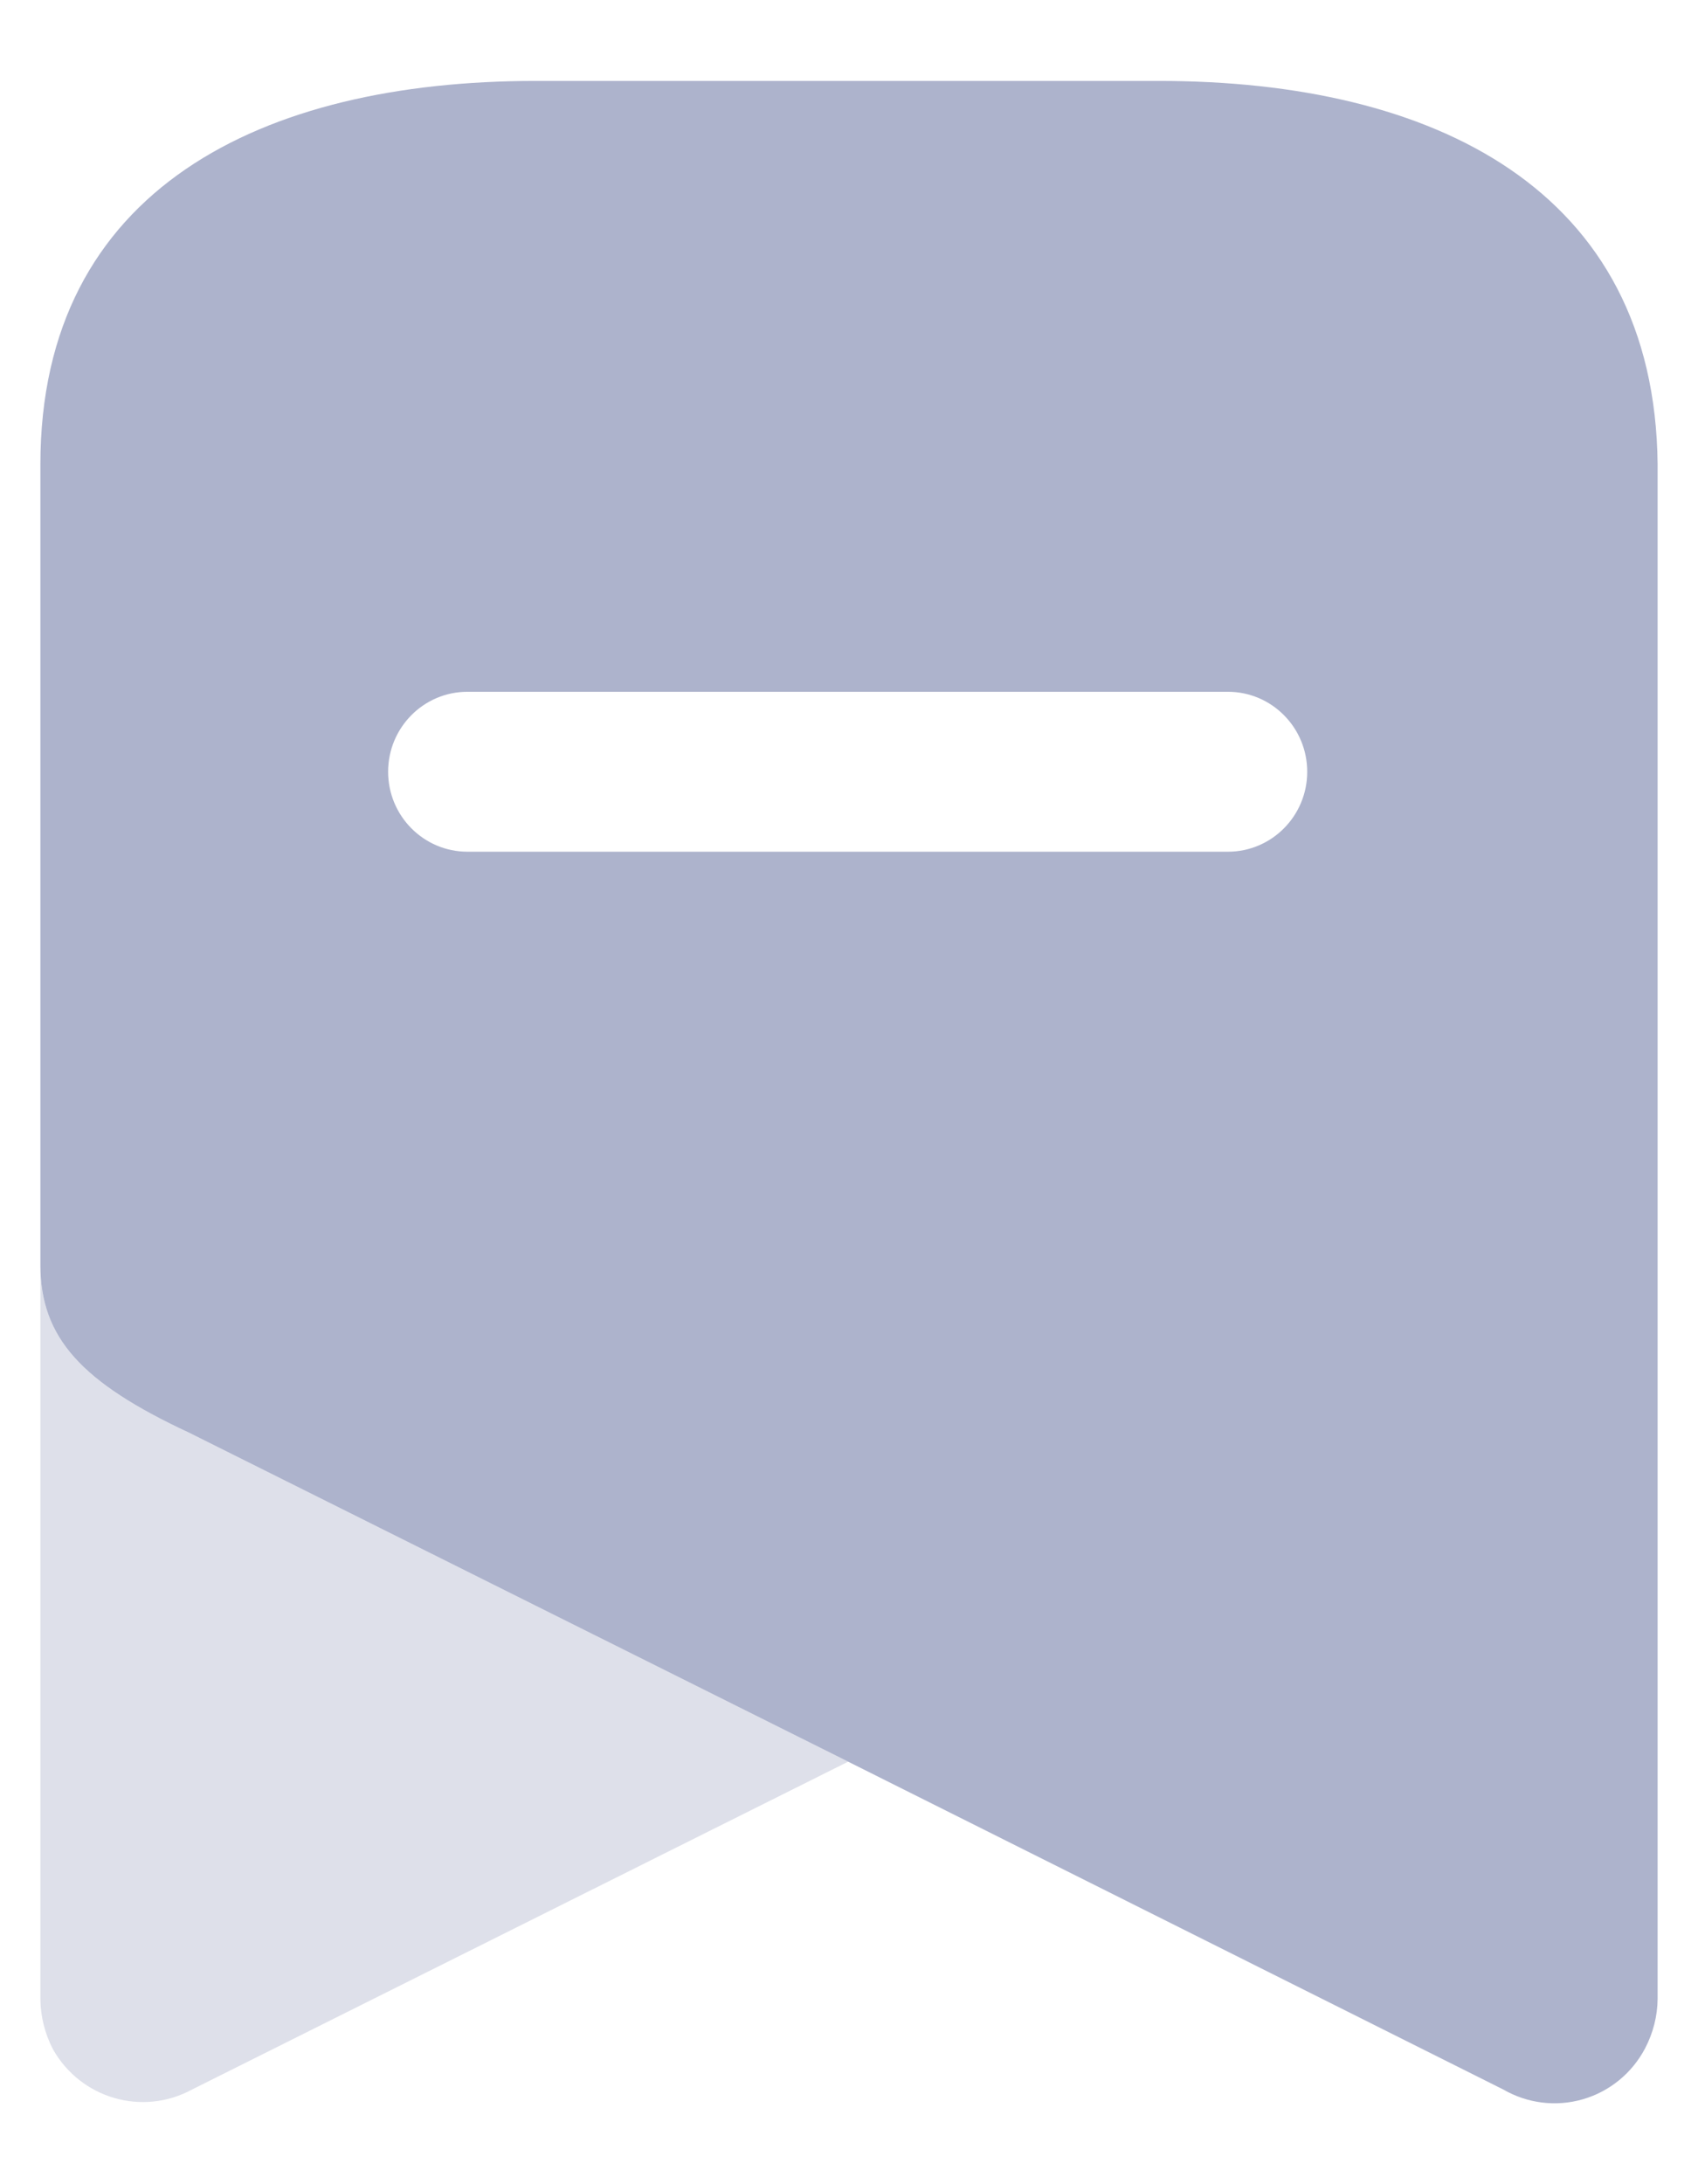 <svg width="14" height="18" viewBox="0 0 14 18" fill="none" xmlns="http://www.w3.org/2000/svg">
<path opacity="0.4" d="M6.993 14.518L1.583 17.22C1.174 17.442 0.665 17.294 0.436 16.887C0.37 16.759 0.334 16.617 0.333 16.472V10.424C0.333 11.024 0.671 11.394 1.561 11.808L6.993 14.518Z" fill="#ADB3CC"/>
<path fill-rule="evenodd" clip-rule="evenodd" d="M4.413 0.667H9.558C11.814 0.667 13.645 1.555 13.667 3.828V16.472C13.666 16.614 13.63 16.754 13.564 16.88C13.457 17.084 13.272 17.236 13.051 17.3C12.831 17.364 12.594 17.335 12.395 17.22L6.993 14.518L1.561 11.808C0.671 11.394 0.333 11.024 0.333 10.424V3.828C0.333 1.555 2.164 0.667 4.413 0.667ZM3.854 7.019H10.124C10.485 7.019 10.778 6.724 10.778 6.36C10.778 5.996 10.485 5.701 10.124 5.701H3.854C3.493 5.701 3.2 5.996 3.2 6.36C3.2 6.724 3.493 7.019 3.854 7.019Z" fill="#ADB3CC"/>
</svg>
